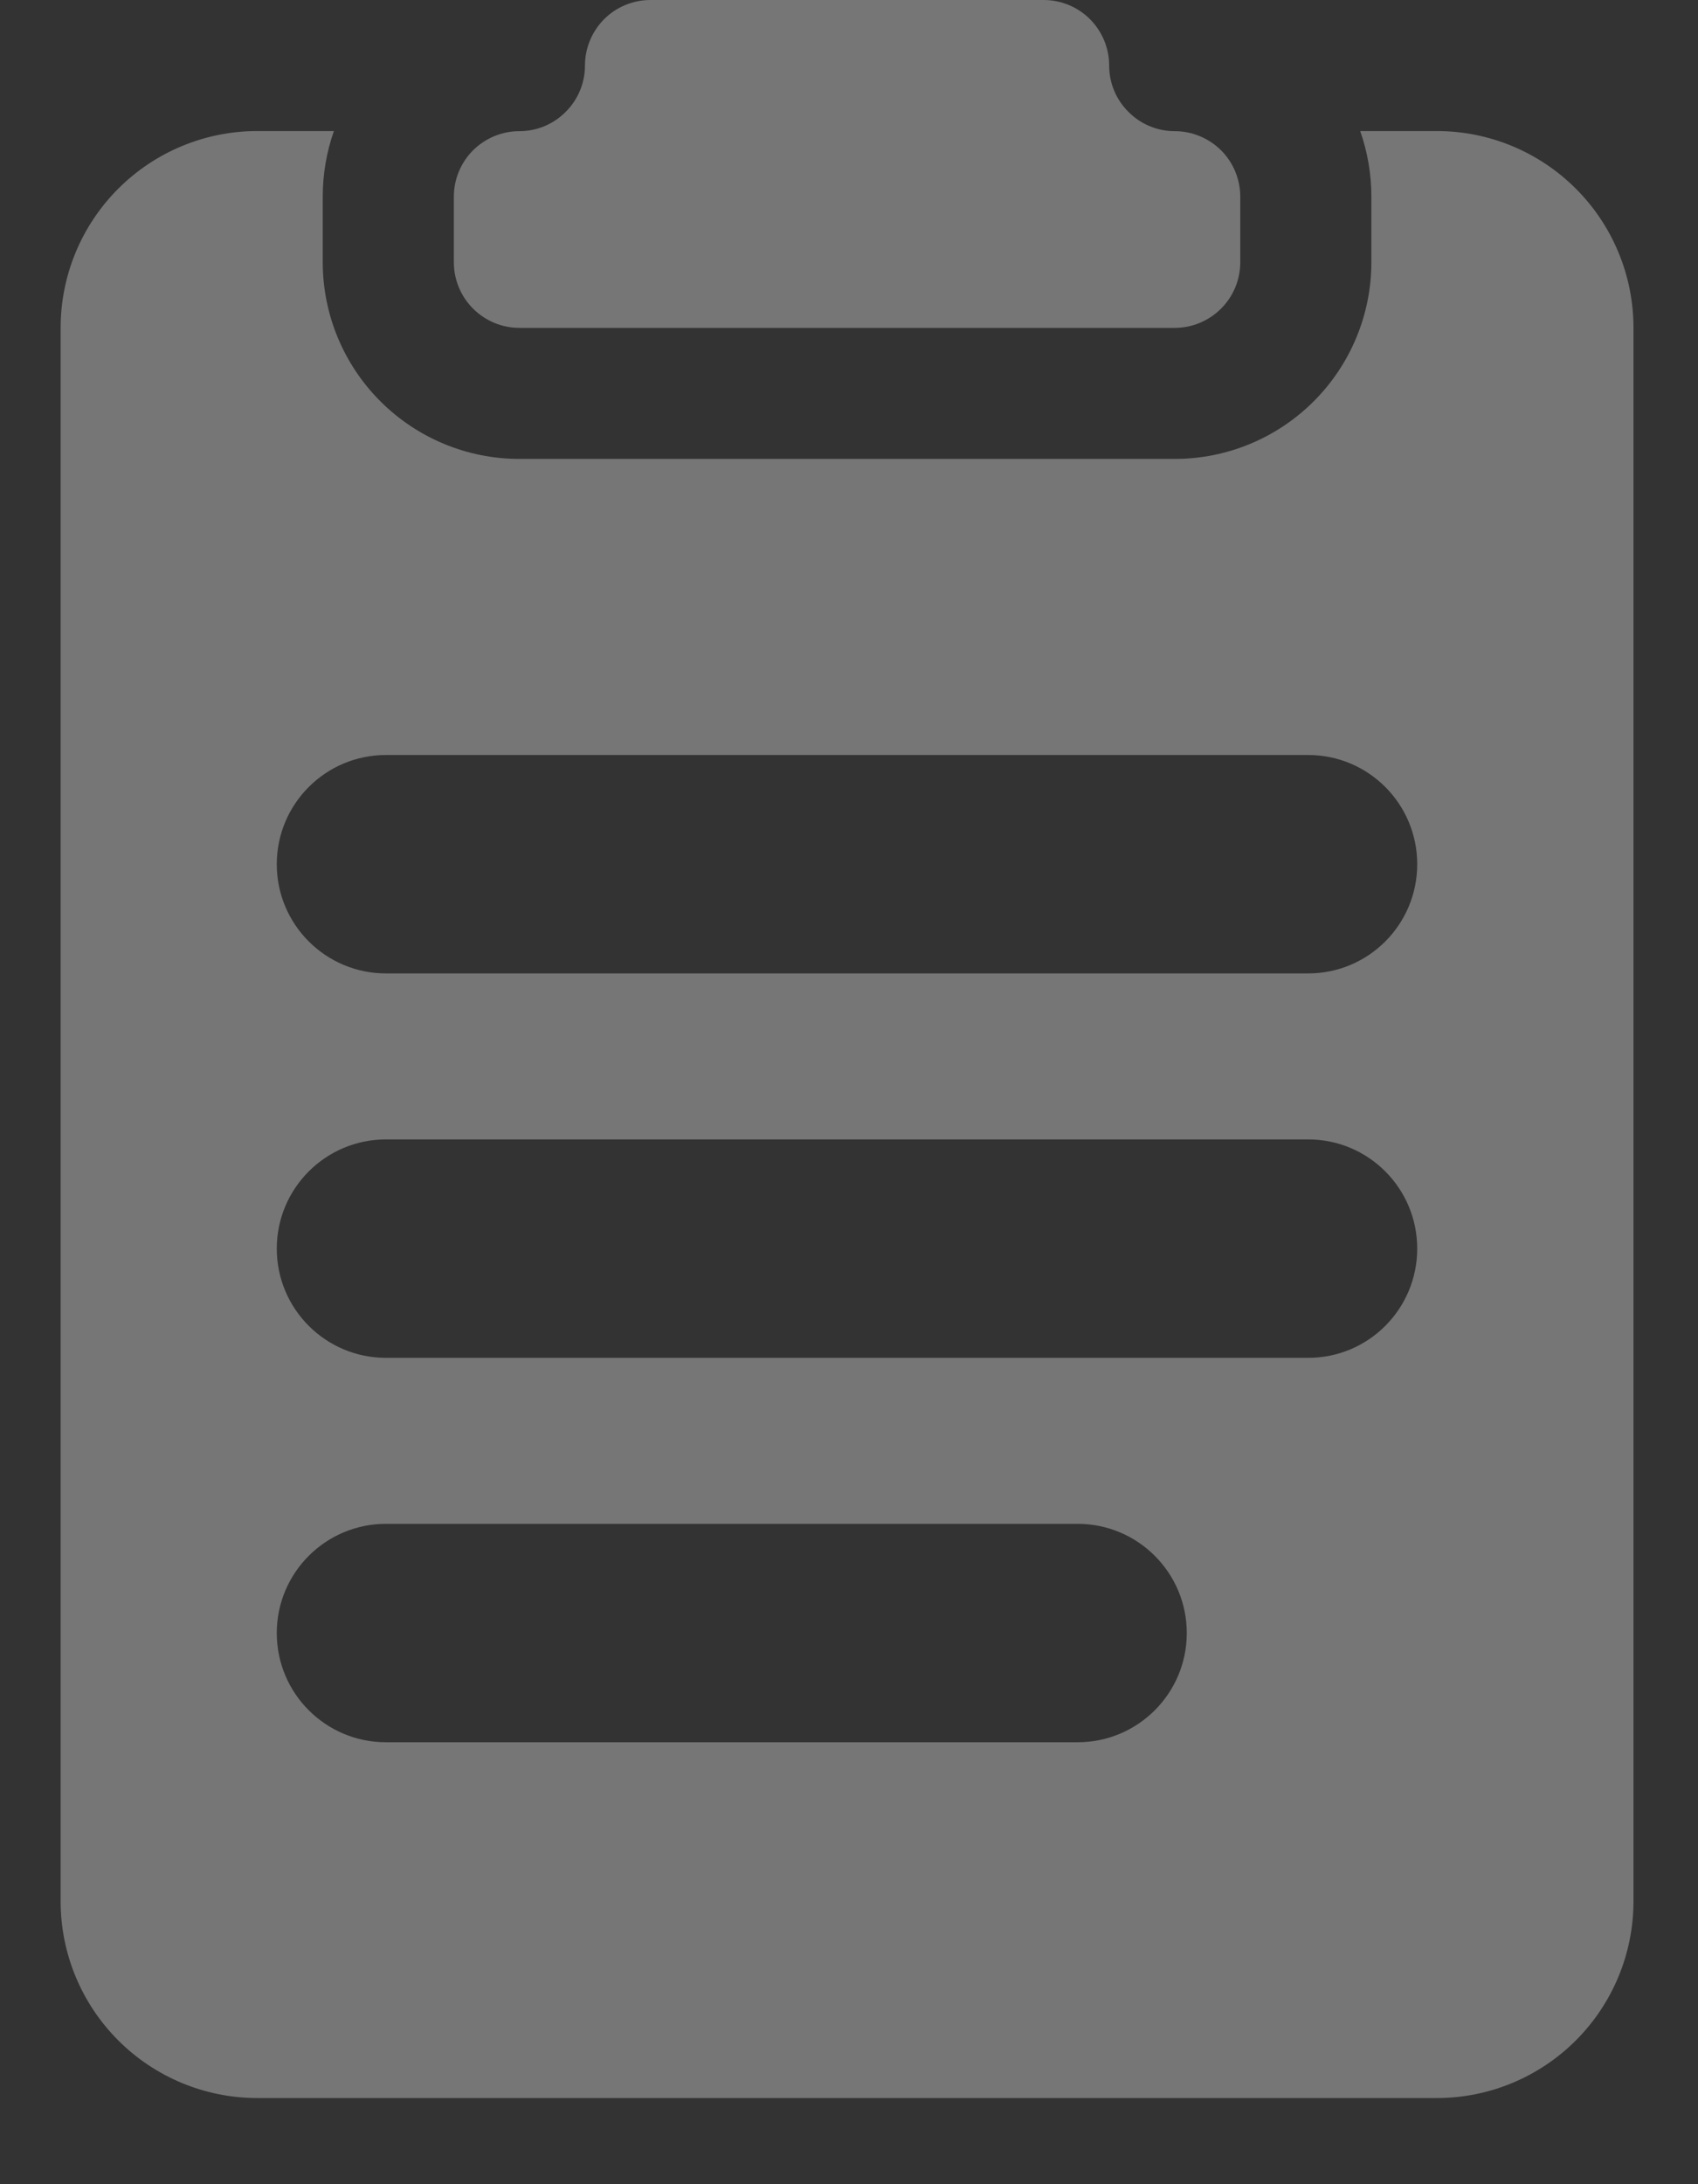 <svg width="14" height="18" viewBox="0 0 14 18" fill="none" xmlns="http://www.w3.org/2000/svg">
<rect x="0" y="0" width="14" height="18" fill="#333333" stroke="none"/>
<path fill-rule="evenodd" clip-rule="evenodd" d="M8.987 0.158C8.886 0.057 8.748 0 8.605 0H5.363C5.22 0 5.082 0.057 4.981 0.158C4.88 0.26 4.823 0.397 4.823 0.54C4.823 0.684 4.766 0.821 4.664 0.922C4.563 1.024 4.426 1.081 4.282 1.081C4.139 1.081 4.002 1.138 3.9 1.239C3.799 1.34 3.742 1.478 3.742 1.621V2.161C3.742 2.305 3.799 2.442 3.9 2.543C4.002 2.645 4.139 2.702 4.282 2.702H9.686C9.829 2.702 9.966 2.645 10.068 2.543C10.169 2.442 10.226 2.305 10.226 2.161V1.621C10.226 1.478 10.169 1.34 10.068 1.239C9.966 1.138 9.829 1.081 9.686 1.081C9.542 1.081 9.405 1.024 9.304 0.922C9.202 0.821 9.145 0.684 9.145 0.54C9.145 0.397 9.088 0.26 8.987 0.158ZM2.753 1.08H2.121C1.691 1.08 1.279 1.251 0.975 1.555C0.671 1.859 0.5 2.271 0.5 2.701V15.669C0.5 16.099 0.671 16.511 0.975 16.815C1.279 17.119 1.691 17.29 2.121 17.29H11.847C12.277 17.29 12.689 17.119 12.993 16.815C13.297 16.511 13.468 16.099 13.468 15.669V2.701C13.468 2.271 13.297 1.859 12.993 1.555C12.689 1.251 12.277 1.08 11.847 1.08H11.215C11.274 1.249 11.307 1.431 11.307 1.62V2.161C11.307 2.591 11.136 3.003 10.832 3.307C10.528 3.611 10.116 3.782 9.686 3.782H4.282C3.852 3.782 3.44 3.611 3.136 3.307C2.832 3.003 2.661 2.591 2.661 2.161V1.62C2.661 1.436 2.692 1.254 2.753 1.08ZM2.282 7.122C2.282 6.625 2.685 6.222 3.182 6.222H10.786C11.283 6.222 11.685 6.625 11.685 7.122C11.685 7.619 11.283 8.022 10.786 8.022H3.182C2.685 8.022 2.282 7.619 2.282 7.122ZM2.282 10.29C2.282 9.793 2.685 9.39 3.182 9.39H10.786C11.283 9.39 11.685 9.793 11.685 10.29C11.685 10.787 11.283 11.19 10.786 11.19H3.182C2.685 11.19 2.282 10.787 2.282 10.29ZM2.282 13.458C2.282 12.961 2.685 12.558 3.182 12.558H8.885C9.382 12.558 9.785 12.961 9.785 13.458C9.785 13.955 9.382 14.358 8.885 14.358H3.182C2.685 14.358 2.282 13.955 2.282 13.458Z" fill="white" fill-opacity="0.33"/>
</svg>
